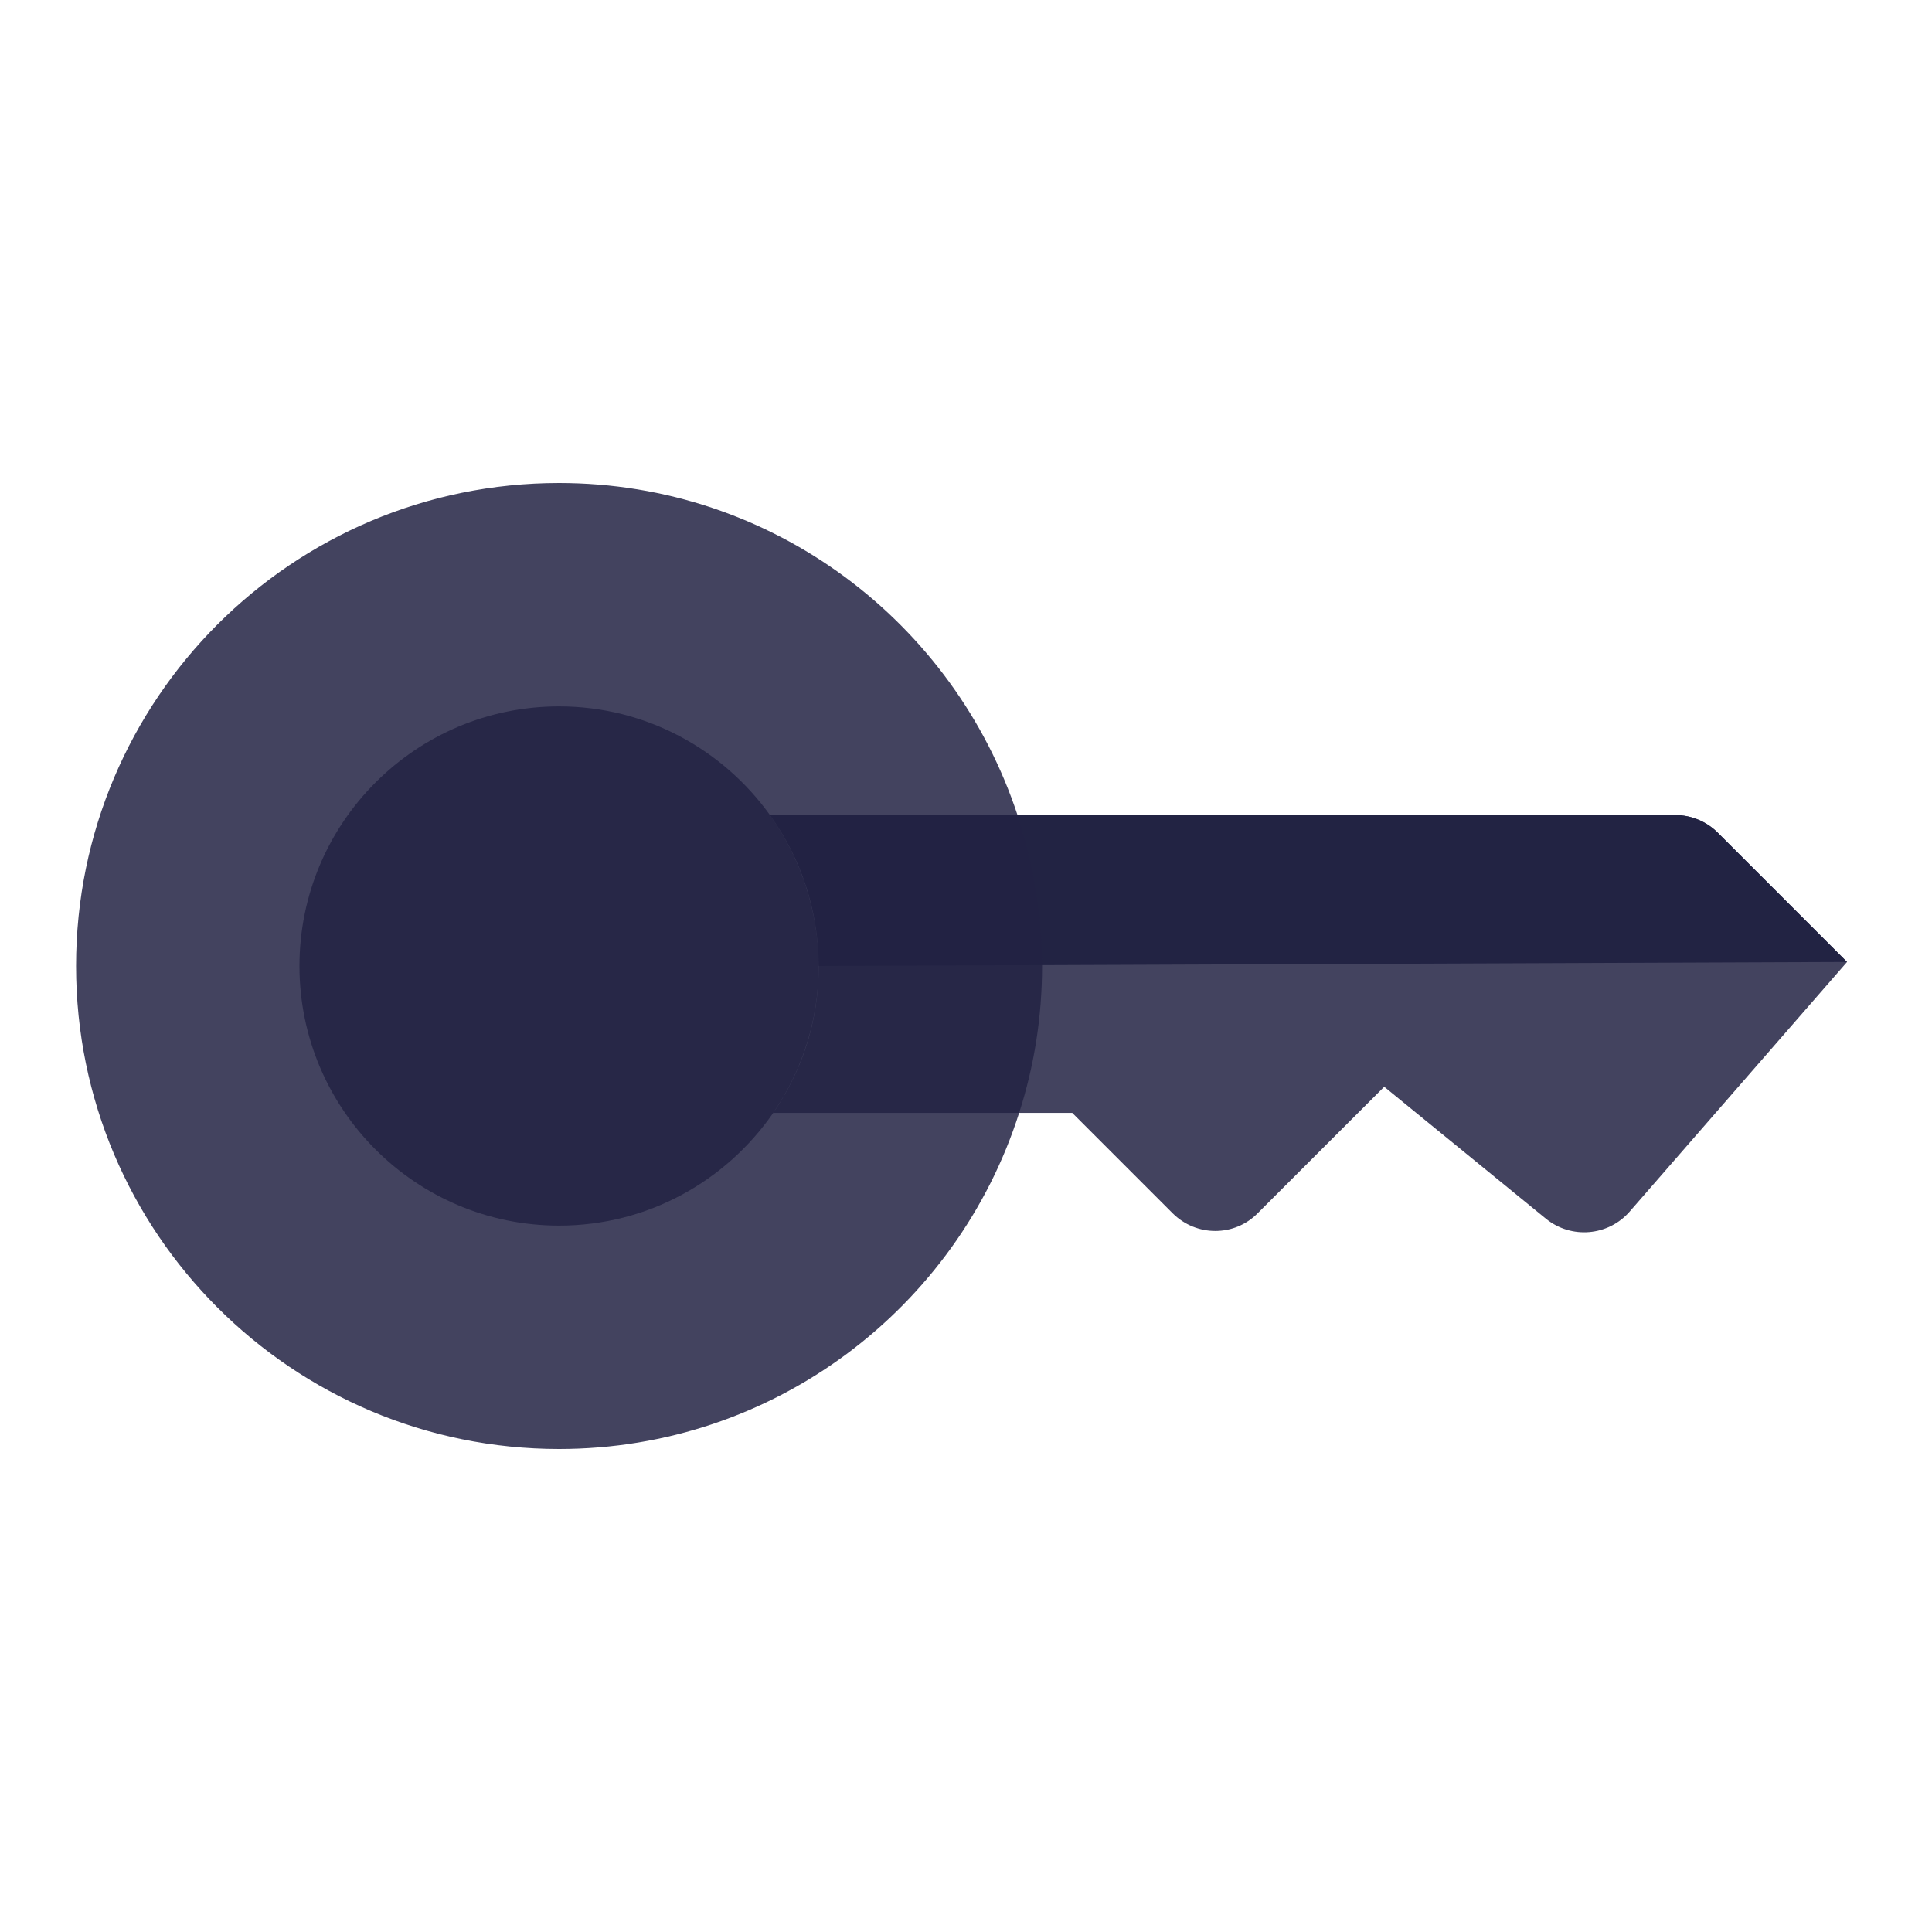 <svg width="32" height="32" viewBox="0 0 32 32" fill="none" xmlns="http://www.w3.org/2000/svg">
<path opacity="0.85" d="M27.747 13.5H12.753C13.26 14.207 13.56 15.067 13.56 16C13.56 16.933 13.28 17.74 12.807 18.433H17.76L19.42 20.093C19.813 20.487 20.447 20.487 20.833 20.093L22.927 18L25.607 20.187C26.027 20.527 26.64 20.473 26.993 20.067L30.593 15.933L28.453 13.793C28.267 13.607 28.013 13.5 27.747 13.5Z" fill="#222343"/>
<path d="M30.593 15.933L13.56 16C13.56 15.1 13.28 14.227 12.753 13.5H27.747C28.013 13.5 28.267 13.607 28.453 13.793L30.593 15.933Z" fill="#222343"/>
<path opacity="0.85" d="M16.853 13.5C15.8 10.307 12.8 8 9.26 8C4.84 8 1.26 11.58 1.26 16C1.26 20.42 4.84 24 9.26 24C12.827 24 15.853 21.66 16.88 18.433C17.127 17.667 17.26 16.847 17.26 16C17.26 15.153 17.113 14.287 16.853 13.5Z" fill="#222343"/>
<path opacity="0.85" d="M12.753 13.5C11.973 12.413 10.7 11.7 9.26 11.7C6.887 11.7 4.96 13.627 4.96 16C4.96 18.373 6.887 20.3 9.26 20.3C10.733 20.3 12.027 19.56 12.807 18.433C13.28 17.74 13.56 16.907 13.56 16C13.56 15.093 13.26 14.207 12.753 13.5Z" fill="#222343"/>
</svg>
